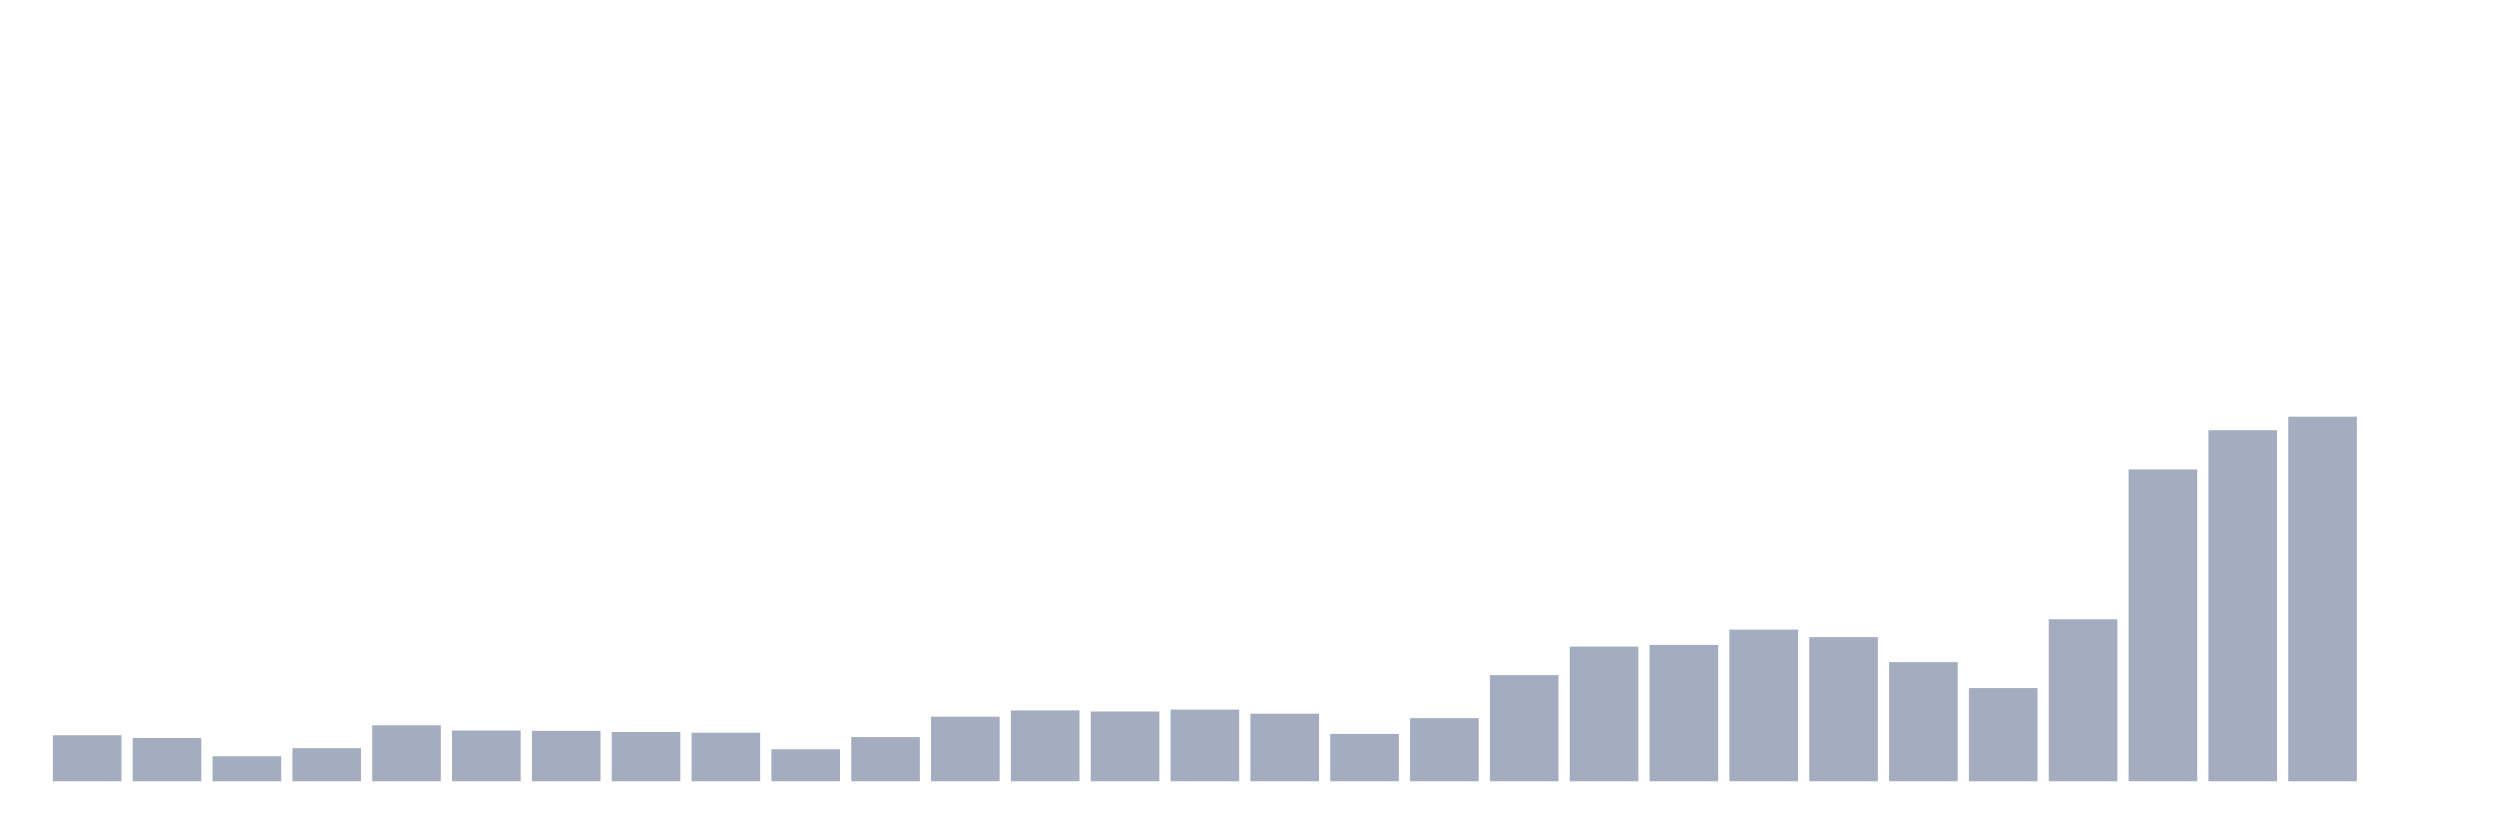 <svg xmlns="http://www.w3.org/2000/svg" viewBox="0 0 480 160"><g transform="translate(10,10)"><rect class="bar" x="0.153" width="13.175" y="131.167" height="8.833" fill="rgb(164,173,192)"></rect><rect class="bar" x="15.482" width="13.175" y="131.695" height="8.305" fill="rgb(164,173,192)"></rect><rect class="bar" x="30.81" width="13.175" y="135.198" height="4.802" fill="rgb(164,173,192)"></rect><rect class="bar" x="46.138" width="13.175" y="133.643" height="6.357" fill="rgb(164,173,192)"></rect><rect class="bar" x="61.466" width="13.175" y="129.249" height="10.751" fill="rgb(164,173,192)"></rect><rect class="bar" x="76.794" width="13.175" y="130.261" height="9.739" fill="rgb(164,173,192)"></rect><rect class="bar" x="92.123" width="13.175" y="130.321" height="9.679" fill="rgb(164,173,192)"></rect><rect class="bar" x="107.451" width="13.175" y="130.548" height="9.452" fill="rgb(164,173,192)"></rect><rect class="bar" x="122.779" width="13.175" y="130.684" height="9.316" fill="rgb(164,173,192)"></rect><rect class="bar" x="138.107" width="13.175" y="133.855" height="6.145" fill="rgb(164,173,192)"></rect><rect class="bar" x="153.436" width="13.175" y="131.529" height="8.471" fill="rgb(164,173,192)"></rect><rect class="bar" x="168.764" width="13.175" y="127.604" height="12.396" fill="rgb(164,173,192)"></rect><rect class="bar" x="184.092" width="13.175" y="126.396" height="13.604" fill="rgb(164,173,192)"></rect><rect class="bar" x="199.42" width="13.175" y="126.607" height="13.393" fill="rgb(164,173,192)"></rect><rect class="bar" x="214.748" width="13.175" y="126.245" height="13.755" fill="rgb(164,173,192)"></rect><rect class="bar" x="230.077" width="13.175" y="127.03" height="12.97" fill="rgb(164,173,192)"></rect><rect class="bar" x="245.405" width="13.175" y="130.91" height="9.09" fill="rgb(164,173,192)"></rect><rect class="bar" x="260.733" width="13.175" y="127.875" height="12.125" fill="rgb(164,173,192)"></rect><rect class="bar" x="276.061" width="13.175" y="119.631" height="20.369" fill="rgb(164,173,192)"></rect><rect class="bar" x="291.39" width="13.175" y="114.135" height="25.865" fill="rgb(164,173,192)"></rect><rect class="bar" x="306.718" width="13.175" y="113.818" height="26.182" fill="rgb(164,173,192)"></rect><rect class="bar" x="322.046" width="13.175" y="110.889" height="29.111" fill="rgb(164,173,192)"></rect><rect class="bar" x="337.374" width="13.175" y="112.323" height="27.677" fill="rgb(164,173,192)"></rect><rect class="bar" x="352.702" width="13.175" y="117.125" height="22.875" fill="rgb(164,173,192)"></rect><rect class="bar" x="368.031" width="13.175" y="122.107" height="17.893" fill="rgb(164,173,192)"></rect><rect class="bar" x="383.359" width="13.175" y="108.896" height="31.104" fill="rgb(164,173,192)"></rect><rect class="bar" x="398.687" width="13.175" y="80.132" height="59.868" fill="rgb(164,173,192)"></rect><rect class="bar" x="414.015" width="13.175" y="72.597" height="67.403" fill="rgb(164,173,192)"></rect><rect class="bar" x="429.344" width="13.175" y="70" height="70" fill="rgb(164,173,192)"></rect><rect class="bar" x="444.672" width="13.175" y="140" height="0" fill="rgb(164,173,192)"></rect></g></svg>